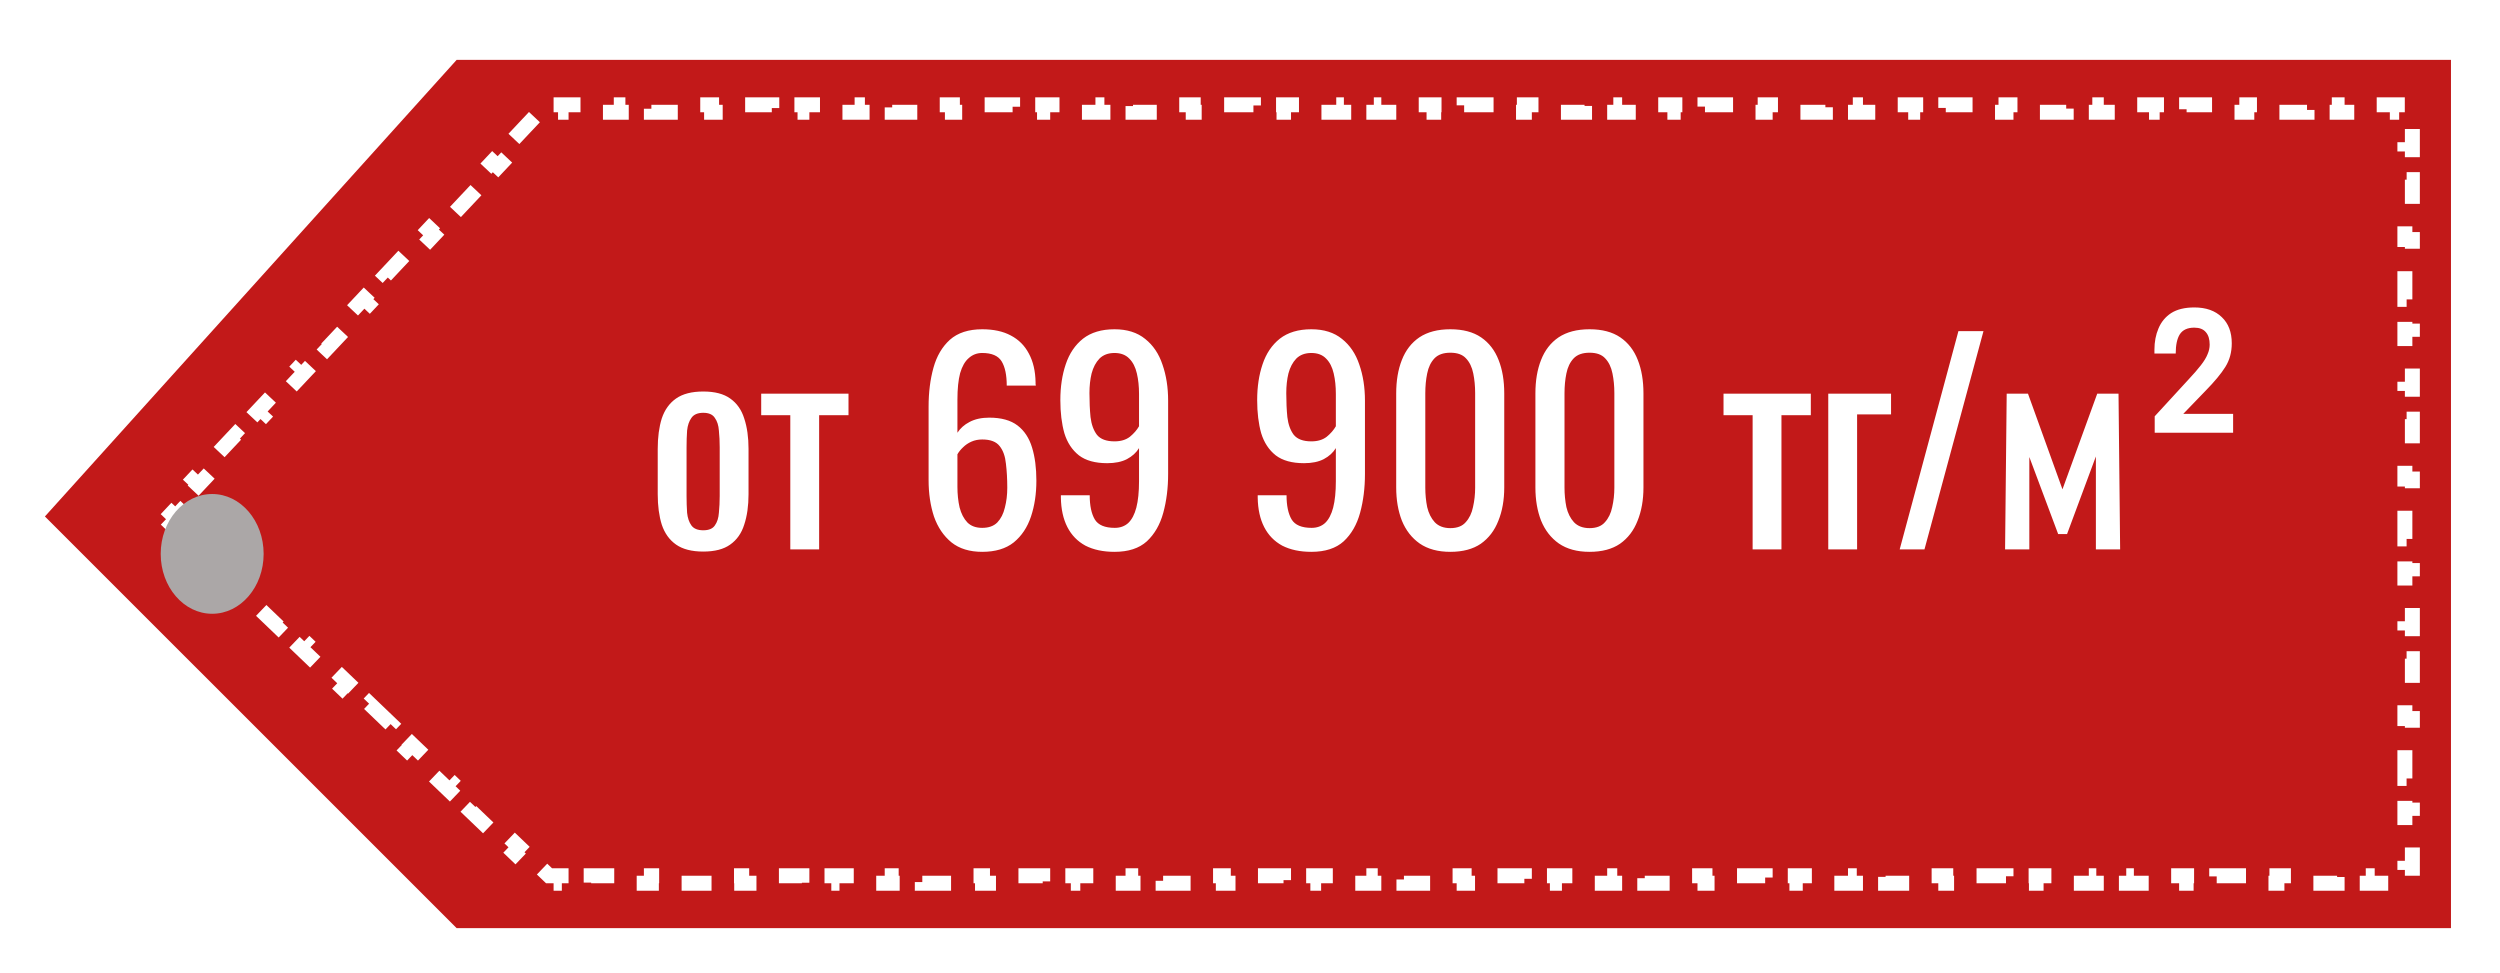<svg width="167" height="65" viewBox="0 0 167 65" fill="none" xmlns="http://www.w3.org/2000/svg">
<g filter="url(#filter0_d_60_278)">
<path d="M30.504 0L163.725 0V58L30.504 58L3 30.5L30.504 0Z" fill="#C21919"/>
<path d="M34.329 5.279L35.759 3.76L36.123 4.102L36.69 3.5H37.48V3L39.49 3V3.5H41.501V3H43.512V3.5H45.523V3L47.534 3V3.5H49.545V3H51.556V3.5L53.566 3.5V3L55.577 3V3.5H57.588V3H59.599V3.5H61.61V3L63.62 3V3.5H65.631V3H67.642V3.5L69.653 3.5V3H71.664V3.5H73.675V3H75.686V3.5H77.696V3H79.707V3.5H81.718V3H83.729V3.5L85.74 3.5V3H87.751V3.5H89.761V3H91.772V3.5L93.783 3.5V3H95.794V3.5H97.805V3H99.816V3.5L101.827 3.5V3H103.837V3.5H105.848V3H107.859V3.5L109.87 3.5V3H111.881V3.5H113.892V3H115.902V3.5L117.913 3.5V3H119.924V3.5H121.935V3H123.946V3.5L125.957 3.5V3H127.968V3.5H129.978V3H131.989V3.5H134V3H136.011V3.5H138.022V3H140.033V3.5L142.043 3.5V3H144.054V3.5H146.065V3L148.076 3V3.5H150.087V3H152.098V3.5H154.109V3L156.119 3V3.5L158.13 3.5V3H160.141V3.5H160.646V4H161.146V6H160.646V8H161.146V10H160.646V12H161.146V14H160.646V16H161.146V18H160.646V20H161.146V22H160.646V24H161.146V26H160.646V28H161.146V30H160.646V32H161.146V34H160.646V36H161.146V38H160.646V40H161.146V42H160.646V44H161.146V46H160.646V48H161.146V50H160.646V52H161.146V54H160.646V54.5H160.141V55H158.13V54.5H156.119V55H154.108V54.5H152.098V55H150.087V54.5H148.076V55H146.065V54.5H144.054V55H142.043V54.5H140.033V55H138.022V54.5H136.011V55H134V54.5H131.989V55H129.978V54.5H127.968V55H125.957V54.5H123.946V55H121.935V54.5H119.924V55H117.913V54.5H115.902V55H113.892V54.5H111.881V55H109.87V54.5H107.859V55H105.848V54.5H103.837V55H101.827V54.5H99.816V55H97.805V54.5H95.794V55H93.783V54.5H91.772V55H89.761V54.5H87.751V55H85.74V54.5H83.729V55H81.718V54.5H79.707V55H77.696V54.5H75.686V55H73.675V54.5L71.664 54.5V55H69.653V54.5H67.642V55H65.631V54.5H63.62V55H61.61V54.5H59.599V55H57.588V54.5H55.577V55H53.566V54.5H51.556V55H49.545V54.5H47.534V55H45.523V54.5H43.512V55H41.501V54.5H39.49V55H37.48V54.5H36.675L36.105 53.954L35.759 54.315L34.329 52.945L34.675 52.584L33.245 51.215L32.899 51.576L31.469 50.206L31.815 49.845L30.385 48.475L30.039 48.836L28.61 47.467L28.955 47.105L27.526 45.736L27.18 46.097L25.75 44.727L26.096 44.366L24.666 42.996L24.32 43.357L22.89 41.987L23.236 41.627L21.806 40.257L21.46 40.618L20.03 39.248L20.376 38.887L18.946 37.517L18.6 37.878L17.17 36.509L17.516 36.148L16.086 34.778L15.74 35.139L14.31 33.769L14.656 33.408L13.226 32.038L12.88 32.399L11.45 31.03L11.796 30.669L11.439 30.327L11.814 29.928L11.45 29.585L12.88 28.066L13.244 28.409L14.674 26.89L14.31 26.547L15.74 25.028L16.104 25.37L17.534 23.851L17.17 23.509L18.6 21.989L18.964 22.332L20.394 20.813L20.03 20.47L21.46 18.951L21.824 19.294L23.254 17.775L22.89 17.432L24.32 15.913L24.684 16.256L26.114 14.736L25.75 14.394L27.18 12.874L27.544 13.217L28.974 11.698L28.61 11.355L30.039 9.836L30.404 10.179L31.834 8.66L31.469 8.317L32.899 6.798L33.263 7.141L34.693 5.621L34.329 5.279Z" stroke="white" stroke-dasharray="2 2"/>
<g filter="url(#filter1_i_60_278)">
<ellipse cx="14.173" cy="29" rx="3.438" ry="4" fill="#ABA7A7"/>
</g>
</g>
<path d="M46.978 36.845C46.21 36.845 45.604 36.689 45.16 36.377C44.716 36.065 44.398 35.621 44.206 35.045C44.026 34.469 43.936 33.791 43.936 33.011V29.987C43.936 29.207 44.026 28.529 44.206 27.953C44.398 27.377 44.716 26.933 45.16 26.621C45.604 26.309 46.21 26.153 46.978 26.153C47.746 26.153 48.346 26.309 48.778 26.621C49.222 26.933 49.534 27.377 49.714 27.953C49.906 28.529 50.002 29.207 50.002 29.987V33.011C50.002 33.791 49.906 34.469 49.714 35.045C49.534 35.621 49.222 36.065 48.778 36.377C48.346 36.689 47.746 36.845 46.978 36.845ZM46.978 35.423C47.35 35.423 47.608 35.315 47.752 35.099C47.908 34.883 47.998 34.601 48.022 34.253C48.058 33.893 48.076 33.521 48.076 33.137V29.879C48.076 29.483 48.058 29.111 48.022 28.763C47.998 28.415 47.908 28.133 47.752 27.917C47.608 27.689 47.35 27.575 46.978 27.575C46.606 27.575 46.342 27.689 46.186 27.917C46.03 28.133 45.934 28.415 45.898 28.763C45.874 29.111 45.862 29.483 45.862 29.879V33.137C45.862 33.521 45.874 33.893 45.898 34.253C45.934 34.601 46.03 34.883 46.186 35.099C46.342 35.315 46.606 35.423 46.978 35.423ZM52.792 36.701V27.737H50.848V26.297H56.68V27.737H54.718V36.701H52.792ZM65.612 36.863C64.772 36.863 64.088 36.653 63.56 36.233C63.032 35.801 62.642 35.225 62.39 34.505C62.15 33.773 62.03 32.963 62.03 32.075V27.161C62.03 26.213 62.138 25.349 62.354 24.569C62.57 23.789 62.936 23.165 63.452 22.697C63.98 22.229 64.7 21.995 65.612 21.995C66.368 21.995 67.004 22.133 67.52 22.409C68.048 22.685 68.45 23.087 68.726 23.615C69.014 24.143 69.164 24.785 69.176 25.541C69.176 25.565 69.176 25.601 69.176 25.649C69.188 25.685 69.194 25.721 69.194 25.757H67.25C67.25 25.049 67.136 24.509 66.908 24.137C66.68 23.765 66.248 23.579 65.612 23.579C65.264 23.579 64.964 23.693 64.712 23.921C64.46 24.137 64.268 24.473 64.136 24.929C64.016 25.385 63.956 25.973 63.956 26.693V28.907C64.148 28.607 64.418 28.367 64.766 28.187C65.126 27.995 65.564 27.899 66.08 27.899C66.884 27.899 67.514 28.073 67.97 28.421C68.426 28.769 68.75 29.261 68.942 29.897C69.134 30.521 69.23 31.259 69.23 32.111C69.23 32.987 69.11 33.785 68.87 34.505C68.63 35.225 68.246 35.801 67.718 36.233C67.19 36.653 66.488 36.863 65.612 36.863ZM65.612 35.261C66.044 35.261 66.38 35.141 66.62 34.901C66.86 34.649 67.028 34.319 67.124 33.911C67.232 33.503 67.286 33.059 67.286 32.579C67.286 32.003 67.256 31.469 67.196 30.977C67.148 30.485 67.01 30.095 66.782 29.807C66.554 29.507 66.164 29.357 65.612 29.357C65.348 29.357 65.108 29.405 64.892 29.501C64.676 29.597 64.49 29.723 64.334 29.879C64.178 30.023 64.052 30.179 63.956 30.347V32.525C63.956 33.017 64.004 33.473 64.1 33.893C64.208 34.313 64.382 34.649 64.622 34.901C64.862 35.141 65.192 35.261 65.612 35.261ZM74.449 36.863C73.693 36.863 73.045 36.725 72.505 36.449C71.977 36.161 71.575 35.747 71.299 35.207C71.023 34.667 70.879 34.013 70.867 33.245C70.867 33.221 70.867 33.197 70.867 33.173C70.867 33.137 70.867 33.107 70.867 33.083H72.793C72.793 33.779 72.907 34.319 73.135 34.703C73.363 35.075 73.807 35.261 74.467 35.261C74.827 35.261 75.127 35.153 75.367 34.937C75.607 34.709 75.787 34.367 75.907 33.911C76.027 33.443 76.087 32.855 76.087 32.147V29.933C75.907 30.233 75.637 30.479 75.277 30.671C74.929 30.851 74.491 30.941 73.963 30.941C73.159 30.941 72.529 30.767 72.073 30.419C71.617 30.059 71.293 29.567 71.101 28.943C70.921 28.307 70.831 27.569 70.831 26.729C70.831 25.841 70.951 25.043 71.191 24.335C71.431 23.615 71.815 23.045 72.343 22.625C72.883 22.205 73.585 21.995 74.449 21.995C75.289 21.995 75.973 22.211 76.501 22.643C77.029 23.063 77.413 23.633 77.653 24.353C77.905 25.073 78.031 25.877 78.031 26.765V31.661C78.031 32.597 77.923 33.461 77.707 34.253C77.491 35.045 77.125 35.681 76.609 36.161C76.093 36.629 75.373 36.863 74.449 36.863ZM74.449 29.483C74.869 29.483 75.211 29.381 75.475 29.177C75.739 28.961 75.943 28.727 76.087 28.475V26.315C76.087 25.811 76.039 25.355 75.943 24.947C75.847 24.527 75.679 24.197 75.439 23.957C75.199 23.705 74.869 23.579 74.449 23.579C74.029 23.579 73.693 23.705 73.441 23.957C73.201 24.209 73.027 24.539 72.919 24.947C72.823 25.343 72.775 25.781 72.775 26.261C72.775 26.837 72.799 27.371 72.847 27.863C72.907 28.355 73.051 28.751 73.279 29.051C73.519 29.339 73.909 29.483 74.449 29.483ZM87.597 36.863C86.841 36.863 86.193 36.725 85.653 36.449C85.125 36.161 84.723 35.747 84.447 35.207C84.171 34.667 84.027 34.013 84.015 33.245C84.015 33.221 84.015 33.197 84.015 33.173C84.015 33.137 84.015 33.107 84.015 33.083H85.941C85.941 33.779 86.055 34.319 86.283 34.703C86.511 35.075 86.955 35.261 87.615 35.261C87.975 35.261 88.275 35.153 88.515 34.937C88.755 34.709 88.935 34.367 89.055 33.911C89.175 33.443 89.235 32.855 89.235 32.147V29.933C89.055 30.233 88.785 30.479 88.425 30.671C88.077 30.851 87.639 30.941 87.111 30.941C86.307 30.941 85.677 30.767 85.221 30.419C84.765 30.059 84.441 29.567 84.249 28.943C84.069 28.307 83.979 27.569 83.979 26.729C83.979 25.841 84.099 25.043 84.339 24.335C84.579 23.615 84.963 23.045 85.491 22.625C86.031 22.205 86.733 21.995 87.597 21.995C88.437 21.995 89.121 22.211 89.649 22.643C90.177 23.063 90.561 23.633 90.801 24.353C91.053 25.073 91.179 25.877 91.179 26.765V31.661C91.179 32.597 91.071 33.461 90.855 34.253C90.639 35.045 90.273 35.681 89.757 36.161C89.241 36.629 88.521 36.863 87.597 36.863ZM87.597 29.483C88.017 29.483 88.359 29.381 88.623 29.177C88.887 28.961 89.091 28.727 89.235 28.475V26.315C89.235 25.811 89.187 25.355 89.091 24.947C88.995 24.527 88.827 24.197 88.587 23.957C88.347 23.705 88.017 23.579 87.597 23.579C87.177 23.579 86.841 23.705 86.589 23.957C86.349 24.209 86.175 24.539 86.067 24.947C85.971 25.343 85.923 25.781 85.923 26.261C85.923 26.837 85.947 27.371 85.995 27.863C86.055 28.355 86.199 28.751 86.427 29.051C86.667 29.339 87.057 29.483 87.597 29.483ZM96.884 36.863C96.056 36.863 95.372 36.677 94.832 36.305C94.304 35.933 93.908 35.423 93.644 34.775C93.392 34.127 93.266 33.389 93.266 32.561V26.279C93.266 25.427 93.392 24.683 93.644 24.047C93.896 23.399 94.286 22.895 94.814 22.535C95.354 22.175 96.044 21.995 96.884 21.995C97.724 21.995 98.408 22.175 98.936 22.535C99.464 22.895 99.854 23.399 100.106 24.047C100.358 24.683 100.484 25.427 100.484 26.279V32.561C100.484 33.401 100.352 34.145 100.088 34.793C99.836 35.441 99.446 35.951 98.918 36.323C98.39 36.683 97.712 36.863 96.884 36.863ZM96.884 35.279C97.34 35.279 97.682 35.147 97.91 34.883C98.15 34.619 98.312 34.283 98.396 33.875C98.492 33.455 98.54 33.023 98.54 32.579V26.261C98.54 25.793 98.498 25.355 98.414 24.947C98.33 24.527 98.168 24.191 97.928 23.939C97.7 23.687 97.352 23.561 96.884 23.561C96.416 23.561 96.062 23.687 95.822 23.939C95.582 24.191 95.42 24.527 95.336 24.947C95.252 25.355 95.21 25.793 95.21 26.261V32.579C95.21 33.023 95.252 33.455 95.336 33.875C95.432 34.283 95.6 34.619 95.84 34.883C96.092 35.147 96.44 35.279 96.884 35.279ZM106.183 36.863C105.355 36.863 104.671 36.677 104.131 36.305C103.603 35.933 103.207 35.423 102.943 34.775C102.691 34.127 102.565 33.389 102.565 32.561V26.279C102.565 25.427 102.691 24.683 102.943 24.047C103.195 23.399 103.585 22.895 104.113 22.535C104.653 22.175 105.343 21.995 106.183 21.995C107.023 21.995 107.707 22.175 108.235 22.535C108.763 22.895 109.153 23.399 109.405 24.047C109.657 24.683 109.783 25.427 109.783 26.279V32.561C109.783 33.401 109.651 34.145 109.387 34.793C109.135 35.441 108.745 35.951 108.217 36.323C107.689 36.683 107.011 36.863 106.183 36.863ZM106.183 35.279C106.639 35.279 106.981 35.147 107.209 34.883C107.449 34.619 107.611 34.283 107.695 33.875C107.791 33.455 107.839 33.023 107.839 32.579V26.261C107.839 25.793 107.797 25.355 107.713 24.947C107.629 24.527 107.467 24.191 107.227 23.939C106.999 23.687 106.651 23.561 106.183 23.561C105.715 23.561 105.361 23.687 105.121 23.939C104.881 24.191 104.719 24.527 104.635 24.947C104.551 25.355 104.509 25.793 104.509 26.261V32.579C104.509 33.023 104.551 33.455 104.635 33.875C104.731 34.283 104.899 34.619 105.139 34.883C105.391 35.147 105.739 35.279 106.183 35.279ZM117.075 36.701V27.737H115.131V26.297H120.963V27.737H119.001V36.701H117.075ZM122.128 36.701V26.297H126.322V27.683H124.054V36.701H122.128ZM126.898 36.701L130.822 22.121H132.496L128.554 36.701H126.898ZM133.939 36.701L134.047 26.297H135.469L137.773 32.687L140.095 26.297H141.517L141.625 36.701H140.005V30.491L138.079 35.675H137.485L135.559 30.527V36.701H133.939ZM143.934 28.907V27.809L146.166 25.379C146.526 24.995 146.808 24.671 147.012 24.407C147.228 24.131 147.378 23.885 147.462 23.669C147.558 23.453 147.606 23.237 147.606 23.021C147.606 22.661 147.522 22.385 147.354 22.193C147.186 21.989 146.928 21.887 146.58 21.887C146.124 21.887 145.8 22.037 145.608 22.337C145.428 22.625 145.338 23.051 145.338 23.615H143.916V23.363C143.916 22.835 144.006 22.361 144.186 21.941C144.366 21.509 144.648 21.167 145.032 20.915C145.428 20.663 145.944 20.537 146.58 20.537C147.36 20.537 147.972 20.753 148.416 21.185C148.86 21.605 149.082 22.187 149.082 22.931C149.082 23.531 148.938 24.059 148.65 24.515C148.374 24.959 147.936 25.487 147.336 26.099L145.842 27.647H149.172V28.907H143.934Z" fill="white"/>
<defs>
<filter id="filter0_d_60_278" x="0" y="0" width="166.725" height="65" filterUnits="userSpaceOnUse" color-interpolation-filters="sRGB">
<feFlood flood-opacity="0" result="BackgroundImageFix"/>
<feColorMatrix in="SourceAlpha" type="matrix" values="0 0 0 0 0 0 0 0 0 0 0 0 0 0 0 0 0 0 127 0" result="hardAlpha"/>
<feOffset dy="4"/>
<feGaussianBlur stdDeviation="1.5"/>
<feComposite in2="hardAlpha" operator="out"/>
<feColorMatrix type="matrix" values="0 0 0 0 0.059 0 0 0 0 0.09 0 0 0 0 0.133 0 0 0 0.28 0"/>
<feBlend mode="normal" in2="BackgroundImageFix" result="effect1_dropShadow_60_278"/>
<feBlend mode="normal" in="SourceGraphic" in2="effect1_dropShadow_60_278" result="shape"/>
</filter>
<filter id="filter1_i_60_278" x="10.735" y="25" width="6.876" height="12" filterUnits="userSpaceOnUse" color-interpolation-filters="sRGB">
<feFlood flood-opacity="0" result="BackgroundImageFix"/>
<feBlend mode="normal" in="SourceGraphic" in2="BackgroundImageFix" result="shape"/>
<feColorMatrix in="SourceAlpha" type="matrix" values="0 0 0 0 0 0 0 0 0 0 0 0 0 0 0 0 0 0 127 0" result="hardAlpha"/>
<feOffset dy="4"/>
<feGaussianBlur stdDeviation="2"/>
<feComposite in2="hardAlpha" operator="arithmetic" k2="-1" k3="1"/>
<feColorMatrix type="matrix" values="0 0 0 0 0.059 0 0 0 0 0.09 0 0 0 0 0.133 0 0 0 0.29 0"/>
<feBlend mode="normal" in2="shape" result="effect1_innerShadow_60_278"/>
</filter>
</defs>
</svg>
